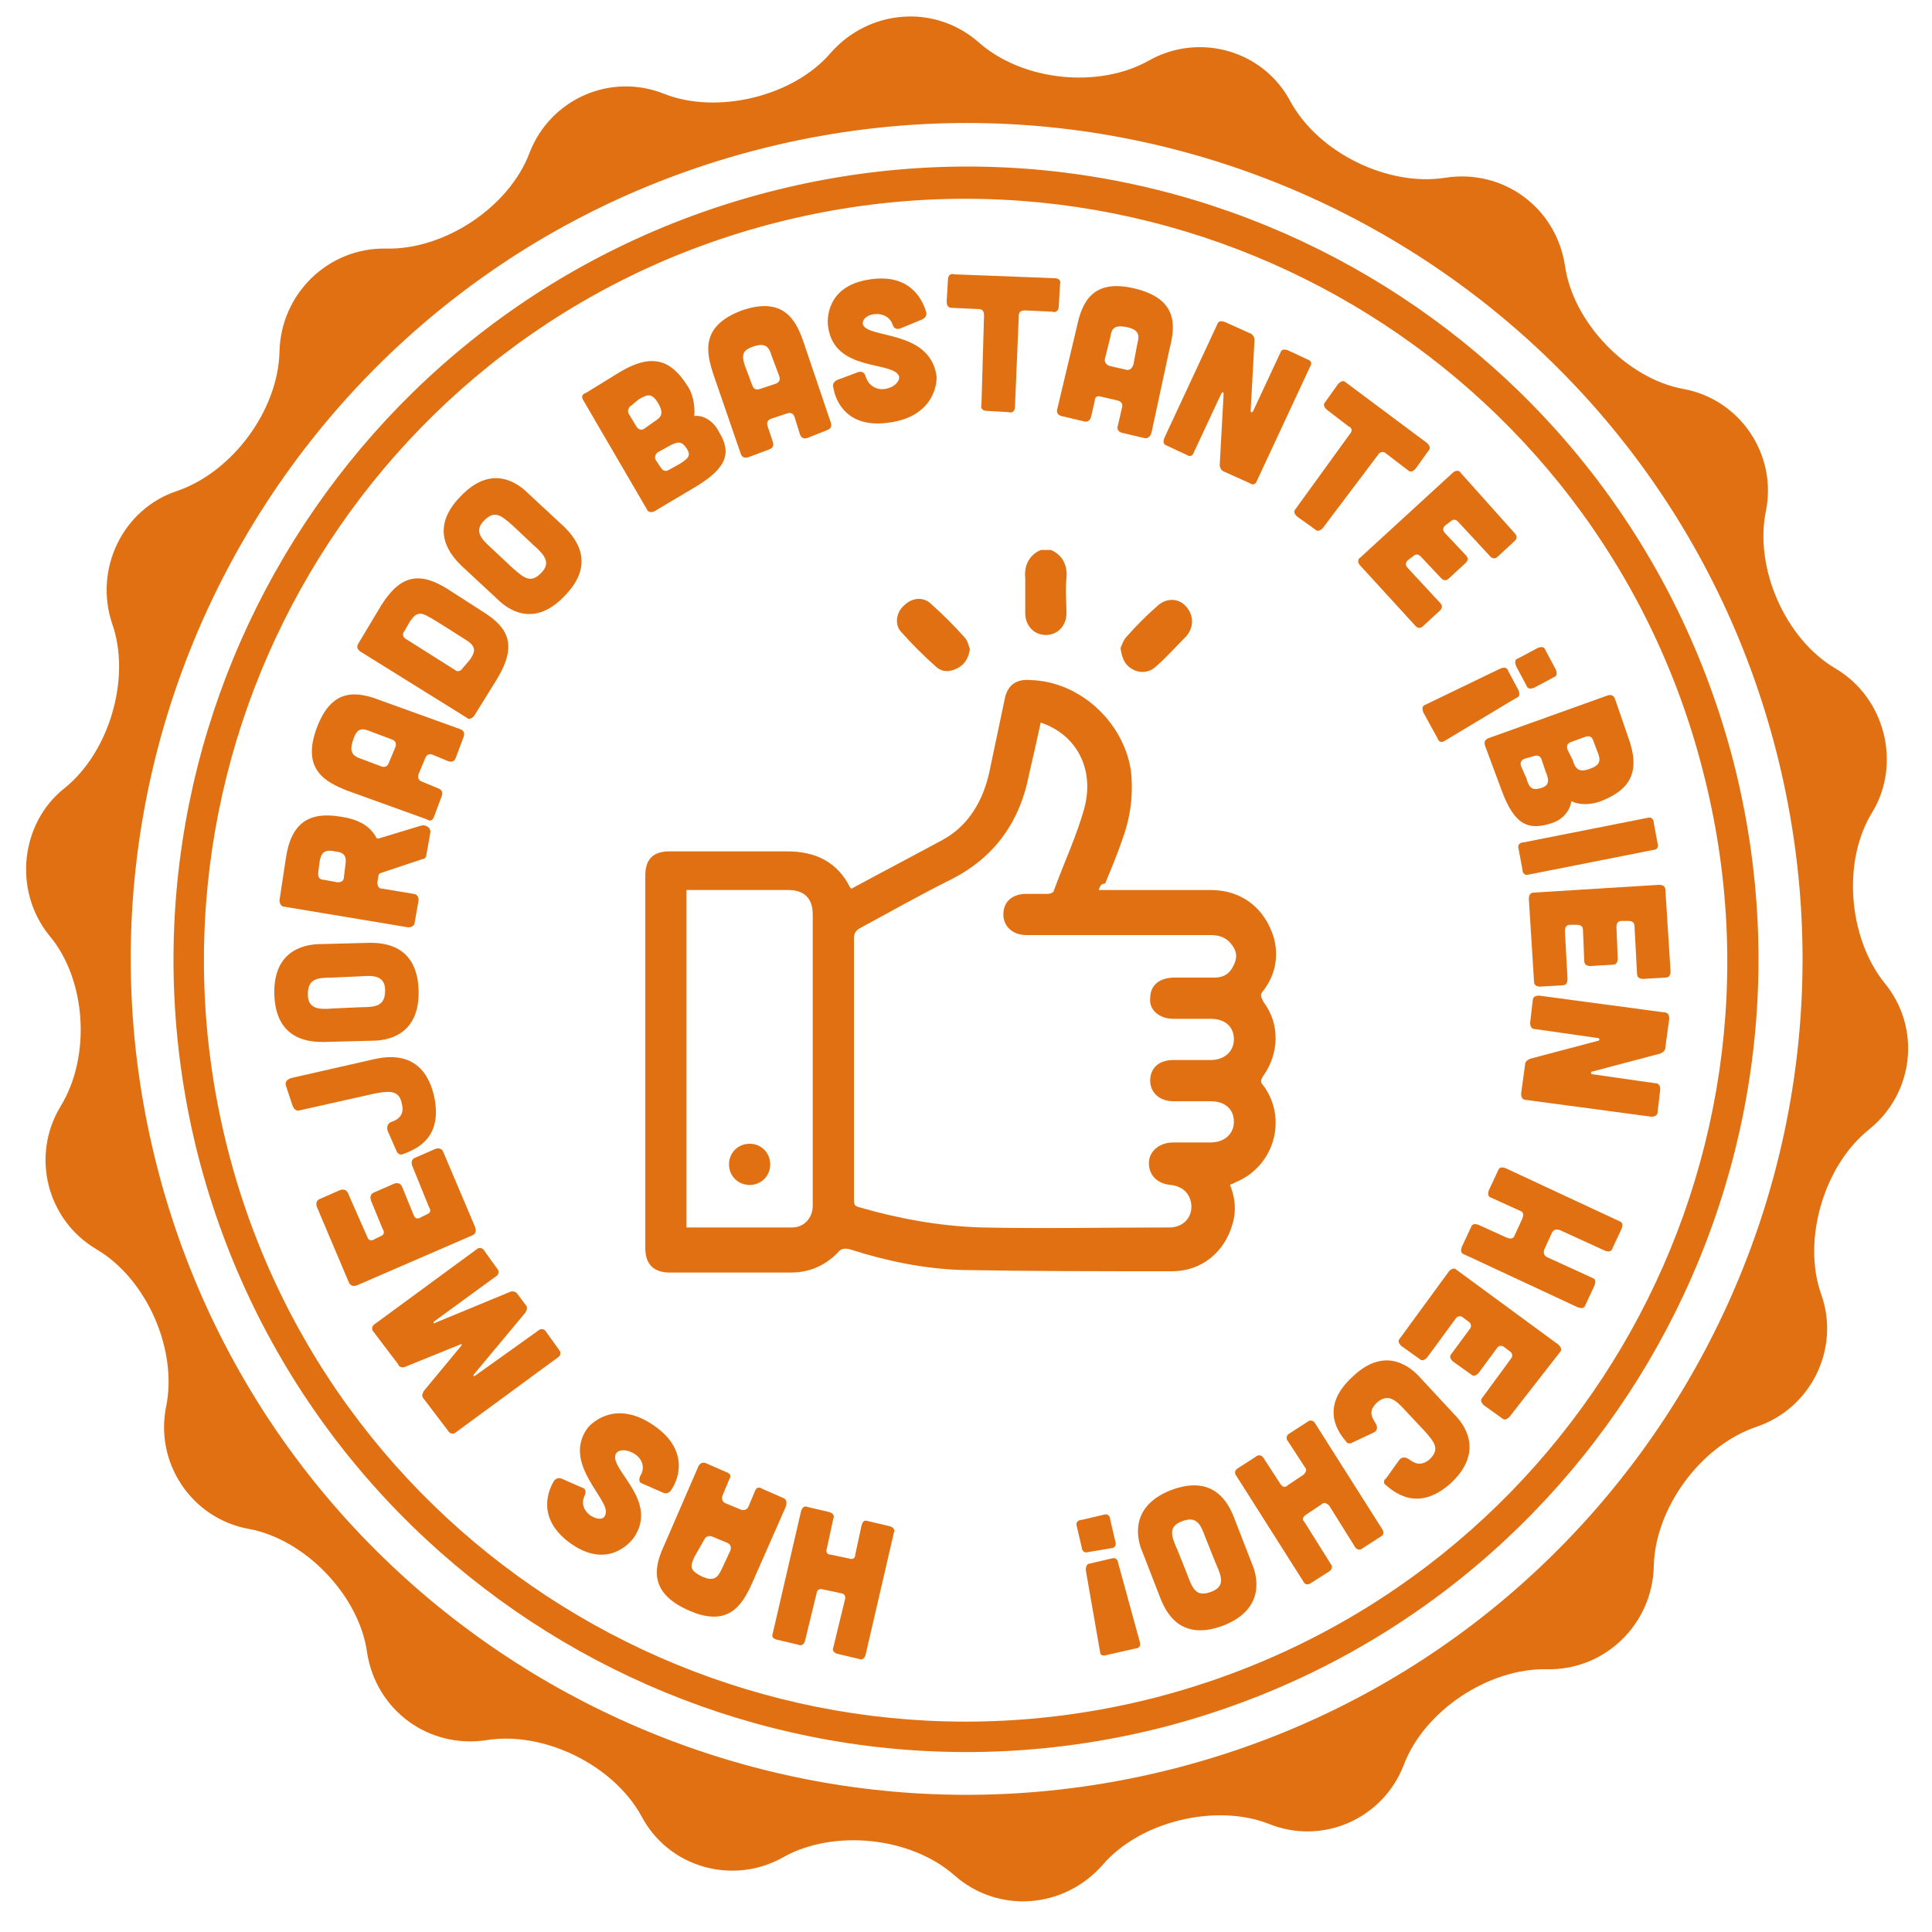 <?xml version="1.0" encoding="utf-8"?>
<!-- Generator: Adobe Illustrator 24.0.1, SVG Export Plug-In . SVG Version: 6.00 Build 0)  -->
<svg version="1.1" id="Layer_1" xmlns="http://www.w3.org/2000/svg" xmlns:xlink="http://www.w3.org/1999/xlink" x="0px" y="0px"
	 viewBox="0 0 150 150" style="enable-background:new 0 0 150 150;" xml:space="preserve">
<style type="text/css">
	.st0{fill:#E07012;}
</style>
<g>
	<g>
		<path class="st0" d="M142.5,51.9c-3.9-2.3-6.3-7.8-5.4-12.2c0.9-4.4-2-8.7-6.4-9.5c-4.4-0.8-8.6-5.2-9.2-9.6
			c-0.7-4.5-4.8-7.5-9.3-6.8c-4.4,0.7-9.8-1.9-12-5.9c-2.1-4-7.1-5.4-11-3.2C85.3,6.9,79.4,6.3,76,3.3c-3.4-3-8.5-2.6-11.5,0.8
			c-2.9,3.4-8.8,4.8-12.9,3.2c-4.2-1.7-8.9,0.4-10.5,4.6c-1.6,4.2-6.6,7.5-11.1,7.4c-4.5-0.1-8.2,3.5-8.3,8
			c-0.1,4.5-3.6,9.3-7.9,10.8c-4.3,1.4-6.5,6.1-5.1,10.3c1.5,4.2-0.2,10-3.7,12.8C1.6,63.9,1,69.1,3.8,72.6C6.7,76,7.1,82,4.7,85.9
			C2.4,89.7,3.6,94.7,7.5,97c3.9,2.3,6.3,7.8,5.4,12.2c-0.9,4.4,2,8.7,6.4,9.5c4.4,0.8,8.6,5.2,9.2,9.6c0.7,4.5,4.8,7.5,9.3,6.8
			c4.4-0.7,9.8,1.9,12,5.9c2.1,4,7.1,5.4,11,3.2c3.9-2.2,9.9-1.6,13.3,1.4c3.4,3,8.5,2.6,11.5-0.8c2.9-3.4,8.8-4.8,12.9-3.2
			c4.2,1.7,8.9-0.4,10.5-4.6c1.6-4.2,6.6-7.5,11.1-7.4c4.5,0.1,8.2-3.5,8.3-8c0.1-4.5,3.6-9.3,7.9-10.8c4.3-1.4,6.6-6.1,5.1-10.3
			c-1.5-4.2,0.2-10,3.7-12.8c3.5-2.8,4.1-7.9,1.2-11.4c-2.8-3.5-3.3-9.5-0.9-13.3C147.6,59.3,146.4,54.2,142.5,51.9z M91.2,137.3
			c-34.7,8.9-70.1-12-79-46.7c-8.9-34.7,12-70.1,46.7-79c34.7-8.9,70.1,12,79,46.7C146.8,93,125.9,128.4,91.2,137.3z"/>
	</g>
	<g>
		<path class="st0" d="M59.7,14.9C26.8,23.4,7,56.9,15.4,89.8c8.5,32.9,42,52.7,74.9,44.3c32.9-8.5,52.7-42,44.3-74.9
			C126.1,26.2,92.6,6.4,59.7,14.9z M89.7,131.8c-31.6,8.1-63.9-10.9-72-42.5c-8.1-31.6,10.9-63.9,42.5-72
			c31.6-8.1,63.9,10.9,72,42.5C140.4,91.4,121.4,123.6,89.7,131.8z"/>
	</g>
	<g>
		<path class="st0" d="M65,128.4c-0.3-0.1-0.4-0.3-0.3-0.5l0.9-3.7c0.1-0.3-0.1-0.5-0.3-0.5l-1.4-0.3c-0.3-0.1-0.5,0.1-0.5,0.3
			l-0.9,3.7c-0.1,0.3-0.3,0.4-0.5,0.3l-1.7-0.4c-0.3-0.1-0.4-0.2-0.3-0.5l2.2-9.5c0.1-0.3,0.3-0.4,0.5-0.3l1.7,0.4
			c0.3,0.1,0.4,0.3,0.3,0.5l-0.5,2.3c-0.1,0.3,0,0.5,0.3,0.5l1.4,0.3c0.3,0.1,0.5,0,0.5-0.3l0.5-2.3c0.1-0.3,0.2-0.4,0.5-0.3
			l1.7,0.4c0.3,0.1,0.4,0.3,0.3,0.5l-2.2,9.5c-0.1,0.3-0.3,0.4-0.5,0.3L65,128.4z"/>
		<path class="st0" d="M54.2,113.9c0.1-0.3,0.4-0.4,0.6-0.3l1.6,0.7c0.3,0.1,0.4,0.3,0.2,0.6l-0.5,1.2c-0.1,0.3,0,0.5,0.2,0.6
			l1.2,0.5c0.3,0.1,0.5,0,0.6-0.2l0.5-1.2c0.1-0.3,0.3-0.4,0.6-0.2l1.6,0.7c0.3,0.1,0.3,0.4,0.2,0.7l-2.6,5.9
			c-0.8,1.8-1.9,3.5-5,2.1c-3.1-1.4-2.6-3.4-1.8-5.1L54.2,113.9z M53.9,120.9c-0.3,0.7-0.4,1,0.6,1.5c0.9,0.4,1.2,0.1,1.5-0.5
			l0.7-1.5c0.1-0.3,0-0.5-0.2-0.6l-1.2-0.5c-0.3-0.1-0.5,0-0.6,0.2L53.9,120.9z"/>
		<path class="st0" d="M45.2,115.5c0.3,0.1,0.3,0.3,0.2,0.6c-0.3,0.6-0.1,1.2,0.5,1.6c0.5,0.3,1,0.3,1.1-0.1
			c0.5-1.1-3.4-3.9-1.4-6.7c0.3-0.4,2.2-2.3,5.2-0.2c2.6,1.8,2,4,1.3,5c-0.1,0.2-0.4,0.3-0.6,0.2l-1.6-0.7c-0.3-0.1-0.3-0.3-0.2-0.6
			c0.4-0.6,0.2-1.3-0.4-1.7c-0.6-0.4-1.3-0.4-1.5,0c-0.5,1.2,3.4,3.6,1.4,6.5c-0.3,0.4-2,2.4-4.8,0.5c-2.6-1.8-2-3.9-1.4-4.9
			c0.1-0.2,0.4-0.3,0.6-0.2L45.2,115.5z"/>
		<path class="st0" d="M32.9,108.6c-0.2-0.2-0.1-0.4,0-0.6l2.9-3.5c0.1-0.1,0-0.2-0.1-0.1l-4.2,1.7c-0.2,0.1-0.5,0.1-0.6-0.2
			l-1.9-2.5c-0.2-0.2-0.1-0.5,0.1-0.6l7.9-5.8c0.2-0.2,0.5-0.1,0.6,0.1l1,1.4c0.2,0.2,0.1,0.5-0.1,0.6l-4.8,3.5
			c-0.1,0.1,0,0.2,0.1,0.1l5.8-2.4c0.2-0.1,0.5,0,0.6,0.2l0.6,0.8c0.2,0.2,0.1,0.4,0,0.6l-4,4.8c-0.1,0.1,0,0.2,0.1,0.1l4.9-3.5
			c0.2-0.2,0.5-0.1,0.6,0.1l1,1.4c0.2,0.2,0.1,0.5-0.1,0.6l-7.9,5.8c-0.2,0.2-0.5,0.1-0.6-0.1L32.9,108.6z"/>
		<path class="st0" d="M24.6,93.7c-0.1-0.3,0-0.5,0.2-0.6l1.6-0.7c0.3-0.1,0.5,0,0.6,0.2l1.5,3.4c0.1,0.3,0.3,0.4,0.6,0.2l0.4-0.2
			c0.3-0.1,0.4-0.3,0.2-0.6l-0.9-2.2c-0.1-0.3,0-0.5,0.2-0.6l1.6-0.7c0.3-0.1,0.5,0,0.6,0.2l0.9,2.2c0.1,0.3,0.3,0.4,0.6,0.2
			l0.4-0.2c0.3-0.1,0.4-0.3,0.2-0.6L32,90.5c-0.1-0.3,0-0.5,0.2-0.6l1.6-0.7c0.3-0.1,0.5,0,0.6,0.2l2.5,5.9c0.1,0.3,0,0.5-0.2,0.6
			l-9,3.9c-0.3,0.1-0.5,0-0.6-0.2L24.6,93.7z"/>
		<path class="st0" d="M22.2,84.3c-0.1-0.3,0.1-0.5,0.4-0.6l6.6-1.5c1-0.2,3.7-0.6,4.5,2.9c0.7,3.2-1.3,4.1-2.4,4.5
			c-0.2,0.1-0.4,0-0.5-0.2l-0.7-1.6c-0.1-0.3,0-0.6,0.3-0.7c0.6-0.2,1-0.6,0.8-1.4c-0.2-1.1-1-1-2.1-0.8l-5.8,1.3
			c-0.3,0.1-0.5-0.1-0.6-0.4L22.2,84.3z"/>
		<path class="st0" d="M28.7,73.2c1,0,3.7,0.1,3.8,3.7c0.1,3.6-2.6,3.9-3.6,3.9l-3.8,0.1c-1,0-3.7-0.1-3.8-3.7
			c-0.1-3.6,2.6-3.9,3.6-3.9L28.7,73.2z M25.8,75.9c-1.2,0-1.9,0.1-1.9,1.3c0,1.1,0.8,1.2,1.9,1.1l2.2-0.1c1.2,0,1.9-0.1,1.9-1.3
			c0-1.1-0.8-1.2-1.9-1.1L25.8,75.9z"/>
		<path class="st0" d="M32.7,64.1c0.4-0.1,0.8,0.2,0.7,0.6l-0.3,1.7c0,0.1-0.1,0.3-0.3,0.3l-3.3,1.1c0,0-0.1,0.1-0.1,0.1l-0.1,0.6
			c0,0.3,0.1,0.5,0.4,0.5l2.4,0.4c0.3,0,0.4,0.3,0.4,0.5l-0.3,1.7c0,0.3-0.3,0.4-0.5,0.4l-9.6-1.6c-0.3,0-0.4-0.3-0.4-0.5l0.5-3.3
			c0.4-2.7,1.8-3.6,4.2-3.2c1.4,0.2,2.3,0.7,2.8,1.6c0,0.1,0.1,0.1,0.2,0.1L32.7,64.1z M24.7,67.8c0,0.3,0.1,0.5,0.4,0.5l1.1,0.2
			c0.3,0,0.5-0.1,0.5-0.4l0.1-0.8c0.1-0.7,0.1-1.1-0.8-1.2c-0.9-0.2-1.1,0.2-1.2,0.9L24.7,67.8z"/>
		<path class="st0" d="M35.7,56.6c0.3,0.1,0.4,0.3,0.3,0.6l-0.6,1.6c-0.1,0.3-0.3,0.4-0.6,0.3l-1.2-0.5c-0.3-0.1-0.5,0-0.6,0.3
			l-0.5,1.2c-0.1,0.3,0,0.5,0.3,0.6l1.2,0.5c0.3,0.1,0.4,0.3,0.3,0.6l-0.6,1.6c-0.1,0.3-0.3,0.4-0.6,0.2l-6.1-2.2
			c-1.8-0.7-3.6-1.7-2.4-4.9c1.2-3.2,3.2-2.8,5-2.1L35.7,56.6z M28.8,56.8c-0.7-0.3-1.1-0.3-1.4,0.7c-0.3,0.9,0,1.2,0.6,1.4l1.6,0.6
			c0.3,0.1,0.5,0,0.6-0.3l0.5-1.2c0.1-0.3,0-0.5-0.3-0.6L28.8,56.8z"/>
		<path class="st0" d="M29.6,47c1.5-2.4,3-2.6,5.1-1.3l2.8,1.8c2.1,1.3,2.6,2.7,1.1,5.2l-1.8,2.9c-0.2,0.2-0.4,0.3-0.6,0.1L28,50.6
			c-0.3-0.2-0.3-0.4-0.2-0.6L29.6,47z M36.5,51.2c0.4-0.6,0.5-1-0.3-1.5c0,0-2.8-1.8-2.9-1.8c-0.8-0.5-1.1-0.2-1.5,0.4l-0.4,0.7
			c-0.2,0.2-0.1,0.5,0.1,0.6l3.8,2.4c0.2,0.2,0.5,0.1,0.6-0.1L36.5,51.2z"/>
		<path class="st0" d="M43.8,40.9c0.7,0.7,2.6,2.7,0.1,5.3c-2.5,2.7-4.6,1-5.3,0.3l-2.8-2.6c-0.7-0.7-2.6-2.7-0.1-5.3
			c2.5-2.7,4.6-1,5.3-0.3L43.8,40.9z M39.8,40.8c-0.9-0.8-1.4-1.2-2.2-0.4c-0.8,0.8-0.3,1.4,0.6,2.2l1.6,1.5
			c0.9,0.8,1.4,1.2,2.2,0.4c0.8-0.8,0.3-1.4-0.6-2.2L39.8,40.8z"/>
		<path class="st0" d="M48.1,28.9c2.5-1.5,4-1,5.3,1.1c0.3,0.4,0.6,1.4,0.5,2.3c0.7-0.1,1.5,0.4,1.9,1.2c1,1.6,0.7,2.8-1.8,4.3
			l-3.2,1.9c-0.2,0.1-0.5,0.1-0.6-0.2l-4.9-8.4c-0.2-0.3-0.1-0.5,0.2-0.6L48.1,28.9z M50.7,32.8c0.6-0.4,0.9-0.6,0.4-1.5
			c-0.5-0.8-0.8-0.7-1.5-0.3L49,31.5c-0.2,0.1-0.3,0.4-0.2,0.6l0.6,1c0.2,0.3,0.4,0.3,0.6,0.2L50.7,32.8z M52.8,36
			c0.6-0.4,0.9-0.6,0.5-1.2c-0.4-0.6-0.7-0.5-1.3-0.2l-0.9,0.5c-0.2,0.1-0.3,0.4-0.2,0.6l0.4,0.6c0.2,0.3,0.4,0.3,0.6,0.2L52.8,36z"
			/>
		<path class="st0" d="M64.5,32.8c0.1,0.3,0,0.5-0.3,0.6L62.7,34c-0.3,0.1-0.5,0-0.6-0.3l-0.4-1.3c-0.1-0.3-0.3-0.4-0.6-0.3
			l-1.2,0.4c-0.3,0.1-0.4,0.3-0.3,0.6l0.4,1.2c0.1,0.3,0,0.5-0.3,0.6l-1.6,0.6c-0.3,0.1-0.5,0-0.6-0.3l-2.1-6.1
			c-0.6-1.8-1-3.8,2.2-5c3.2-1.1,4.2,0.7,4.8,2.5L64.5,32.8z M59.9,27.6c-0.2-0.7-0.5-1-1.4-0.7c-0.9,0.3-0.9,0.7-0.7,1.4l0.6,1.6
			c0.1,0.3,0.3,0.4,0.6,0.3l1.2-0.4c0.3-0.1,0.4-0.3,0.3-0.6L59.9,27.6z"/>
		<path class="st0" d="M69.9,25.5c-0.3,0.1-0.5,0-0.6-0.3c-0.2-0.6-0.8-0.9-1.5-0.8c-0.6,0.1-0.9,0.5-0.8,0.8
			c0.4,1.1,5.1,0.4,5.7,3.9c0.1,0.5-0.1,3.2-3.6,3.7c-3.2,0.5-4.2-1.5-4.4-2.7c-0.1-0.3,0.1-0.5,0.3-0.6l1.6-0.6
			c0.3-0.1,0.5,0,0.6,0.3c0.2,0.7,0.8,1.1,1.5,1c0.7-0.1,1.2-0.6,1.1-1c-0.5-1.2-5-0.3-5.5-3.8c-0.1-0.5-0.2-3.2,3.2-3.7
			c3.1-0.5,4.1,1.5,4.4,2.5c0.1,0.3-0.1,0.5-0.3,0.6L69.9,25.5z"/>
		<path class="st0" d="M76.4,24.5c0-0.3-0.1-0.5-0.4-0.5l-2.1-0.1c-0.3,0-0.4-0.2-0.4-0.5l0.1-1.7c0-0.3,0.2-0.5,0.5-0.4l7.8,0.3
			c0.3,0,0.5,0.2,0.4,0.5l-0.1,1.7c0,0.3-0.2,0.5-0.5,0.4l-2.1-0.1c-0.3,0-0.5,0.1-0.5,0.4l-0.3,7.1c0,0.3-0.2,0.5-0.5,0.4l-1.7-0.1
			c-0.3,0-0.5-0.2-0.4-0.5L76.4,24.5z"/>
		<path class="st0" d="M89.4,33.6c-0.1,0.3-0.3,0.5-0.6,0.4l-1.7-0.4c-0.3-0.1-0.4-0.3-0.3-0.6l0.3-1.3c0.1-0.3,0-0.5-0.3-0.6
			l-1.3-0.3c-0.3-0.1-0.5,0-0.5,0.3l-0.3,1.3c-0.1,0.3-0.3,0.4-0.6,0.3l-1.7-0.4c-0.3-0.1-0.4-0.3-0.3-0.6l1.5-6.3
			c0.4-1.9,1.2-3.8,4.5-3c3.3,0.8,3.2,2.8,2.7,4.7L89.4,33.6z M88.3,26.7c0.2-0.7,0.1-1.1-0.8-1.3c-1-0.2-1.2,0.1-1.3,0.8l-0.4,1.6
			c-0.1,0.3,0.1,0.5,0.3,0.6l1.3,0.3c0.3,0.1,0.5-0.1,0.6-0.4L88.3,26.7z"/>
		<path class="st0" d="M97.1,25.9c0.2,0.1,0.3,0.3,0.3,0.5l-0.3,5.5c0,0.1,0.1,0.2,0.2,0l2.1-4.5c0.1-0.3,0.3-0.3,0.6-0.2l1.5,0.7
			c0.3,0.1,0.4,0.3,0.2,0.6l-4.1,8.8c-0.1,0.3-0.3,0.4-0.6,0.2l-2-0.9c-0.2-0.1-0.3-0.3-0.3-0.5l0.3-5.5c0-0.2-0.1-0.2-0.2,0
			l-2.1,4.5c-0.1,0.3-0.3,0.4-0.6,0.2l-1.5-0.7c-0.3-0.1-0.3-0.3-0.2-0.6l4.1-8.8c0.1-0.3,0.3-0.3,0.6-0.2L97.1,25.9z"/>
		<path class="st0" d="M104.8,33.7c0.2-0.2,0.2-0.5-0.1-0.6l-1.7-1.3c-0.2-0.2-0.3-0.4-0.1-0.6l1-1.4c0.2-0.2,0.4-0.3,0.6-0.1
			l6.3,4.7c0.2,0.2,0.3,0.4,0.1,0.6l-1,1.4c-0.2,0.2-0.4,0.3-0.6,0.1l-1.7-1.3c-0.2-0.2-0.5-0.1-0.6,0.1l-4.3,5.7
			c-0.2,0.2-0.4,0.3-0.6,0.1l-1.4-1c-0.2-0.2-0.3-0.4-0.1-0.6L104.8,33.7z"/>
		<path class="st0" d="M117.6,41.4c0.2,0.2,0.2,0.4,0,0.6l-1.3,1.2c-0.2,0.2-0.4,0.2-0.6,0l-2.5-2.7c-0.2-0.2-0.4-0.2-0.6,0
			l-0.4,0.3c-0.2,0.2-0.2,0.4,0,0.6l1.6,1.7c0.2,0.2,0.2,0.4,0,0.6l-1.3,1.2c-0.2,0.2-0.4,0.2-0.6,0l-1.6-1.7
			c-0.2-0.2-0.4-0.2-0.6,0l-0.4,0.3c-0.2,0.2-0.2,0.4,0,0.6l2.5,2.7c0.2,0.2,0.2,0.4,0,0.6l-1.3,1.2c-0.2,0.2-0.4,0.2-0.6,0
			l-4.3-4.7c-0.2-0.2-0.2-0.5,0-0.6l7.2-6.6c0.2-0.2,0.5-0.2,0.6,0L117.6,41.4z"/>
		<path class="st0" d="M110.5,55.3c-0.1-0.3-0.1-0.5,0.2-0.6l5.8-2.8c0.3-0.1,0.5-0.1,0.6,0.2l0.8,1.5c0.1,0.3,0.1,0.5-0.2,0.6
			l-5.5,3.3c-0.3,0.2-0.5,0.1-0.6-0.2L110.5,55.3z M117.7,51.7c-0.1-0.3-0.1-0.5,0.2-0.6l1.5-0.8c0.3-0.1,0.5-0.1,0.6,0.2l0.8,1.5
			c0.1,0.3,0.1,0.5-0.2,0.6l-1.5,0.8c-0.3,0.1-0.5,0.1-0.6-0.2L117.7,51.7z"/>
		<path class="st0" d="M126.4,57.2c1,2.7,0.2,4.1-2.1,5c-0.5,0.2-1.5,0.4-2.3,0c-0.1,0.7-0.6,1.4-1.5,1.7c-1.8,0.6-2.9,0.2-3.9-2.5
			l-1.3-3.5c-0.1-0.3,0-0.5,0.3-0.6l9.2-3.3c0.3-0.1,0.5,0,0.6,0.3L126.4,57.2z M118.5,60.4c0.2,0.7,0.4,1,1.1,0.8
			c0.7-0.2,0.7-0.6,0.4-1.3l-0.3-0.9c-0.1-0.3-0.3-0.4-0.6-0.3l-0.7,0.2c-0.3,0.1-0.4,0.3-0.3,0.6L118.5,60.4z M122.1,59
			c0.2,0.7,0.5,1,1.3,0.7c0.9-0.3,0.9-0.7,0.6-1.4l-0.3-0.8c-0.1-0.3-0.3-0.4-0.6-0.3l-1.1,0.4c-0.3,0.1-0.4,0.3-0.3,0.6L122.1,59z"
			/>
		<path class="st0" d="M128.7,65.5c0.1,0.3-0.1,0.5-0.4,0.5l-9.6,1.9c-0.3,0.1-0.5-0.1-0.5-0.4l-0.3-1.6c-0.1-0.3,0.1-0.5,0.4-0.5
			l9.6-1.9c0.3-0.1,0.5,0.1,0.5,0.4L128.7,65.5z"/>
		<path class="st0" d="M129.7,75.4c0,0.3-0.1,0.5-0.4,0.5l-1.7,0.1c-0.3,0-0.5-0.1-0.5-0.4l-0.2-3.7c0-0.3-0.2-0.4-0.5-0.4l-0.5,0
			c-0.3,0-0.4,0.2-0.4,0.5l0.1,2.4c0,0.3-0.1,0.5-0.4,0.5l-1.7,0.1c-0.3,0-0.5-0.1-0.5-0.4l-0.1-2.4c0-0.3-0.2-0.4-0.5-0.4l-0.5,0
			c-0.3,0-0.4,0.2-0.4,0.5l0.2,3.7c0,0.3-0.1,0.5-0.4,0.5l-1.7,0.1c-0.3,0-0.5-0.1-0.5-0.4l-0.4-6.4c0-0.3,0.1-0.5,0.4-0.5l9.7-0.6
			c0.3,0,0.5,0.1,0.5,0.4L129.7,75.4z"/>
		<path class="st0" d="M129.3,81.3c0,0.3-0.2,0.4-0.4,0.5l-5.3,1.4c-0.1,0-0.1,0.2,0,0.2l4.9,0.7c0.3,0,0.4,0.2,0.4,0.5l-0.2,1.7
			c0,0.3-0.2,0.4-0.5,0.4l-9.7-1.3c-0.3,0-0.4-0.2-0.4-0.5l0.3-2.2c0-0.3,0.2-0.4,0.4-0.5l5.3-1.4c0.1,0,0.1-0.2,0-0.2l-4.9-0.7
			c-0.3,0-0.4-0.2-0.4-0.5l0.2-1.7c0-0.3,0.2-0.4,0.5-0.4l9.7,1.3c0.3,0,0.4,0.2,0.4,0.5L129.3,81.3z"/>
		<path class="st0" d="M125.2,96.9c-0.1,0.3-0.3,0.3-0.6,0.2l-3.5-1.6c-0.3-0.1-0.5,0-0.6,0.2l-0.6,1.3c-0.1,0.3,0,0.5,0.2,0.6
			l3.5,1.6c0.3,0.1,0.3,0.3,0.2,0.6l-0.7,1.5c-0.1,0.3-0.3,0.3-0.6,0.2l-8.8-4.1c-0.3-0.1-0.3-0.3-0.2-0.6l0.7-1.5
			c0.1-0.3,0.3-0.3,0.6-0.2l2.2,1c0.3,0.1,0.5,0.1,0.6-0.2l0.6-1.3c0.1-0.3,0.1-0.5-0.2-0.6l-2.2-1c-0.3-0.1-0.3-0.3-0.2-0.6
			l0.7-1.5c0.1-0.3,0.3-0.3,0.6-0.2l8.8,4.1c0.3,0.1,0.3,0.3,0.2,0.6L125.2,96.9z"/>
		<path class="st0" d="M117.2,110c-0.2,0.2-0.4,0.3-0.6,0.1l-1.4-1c-0.2-0.2-0.3-0.4-0.1-0.6l2.2-3c0.2-0.2,0.1-0.5-0.1-0.6
			l-0.4-0.3c-0.2-0.2-0.5-0.1-0.6,0.1l-1.4,1.9c-0.2,0.2-0.4,0.3-0.6,0.1l-1.4-1c-0.2-0.2-0.3-0.4-0.1-0.6l1.4-1.9
			c0.2-0.2,0.1-0.5-0.1-0.6l-0.4-0.3c-0.2-0.2-0.5-0.1-0.6,0.1l-2.2,3c-0.2,0.2-0.4,0.3-0.6,0.1l-1.4-1c-0.2-0.2-0.3-0.4-0.1-0.6
			l3.8-5.2c0.2-0.2,0.4-0.3,0.6-0.1l7.9,5.8c0.2,0.2,0.3,0.4,0.1,0.6L117.2,110z"/>
		<path class="st0" d="M112.9,109.8c0.7,0.7,2.4,2.8-0.2,5.3c-2.4,2.2-4.2,1-5.1,0.2c-0.2-0.1-0.2-0.4,0-0.5l1-1.4
			c0.2-0.3,0.5-0.3,0.8-0.1c0.5,0.4,1,0.5,1.6,0c0.8-0.8,0.4-1.3-0.4-2.2l-1.5-1.6c-0.8-0.9-1.4-1.3-2.2-0.6c-0.6,0.6-0.5,1-0.1,1.6
			c0.2,0.3,0.1,0.6-0.1,0.7L105,112c-0.2,0.1-0.4,0.1-0.5-0.1c-0.8-0.9-1.9-2.8,0.5-5c2.6-2.5,4.6-0.7,5.3,0.1L112.9,109.8z"/>
		<path class="st0" d="M105.8,120.2c-0.2,0.2-0.5,0.1-0.6-0.1l-2-3.2c-0.2-0.2-0.4-0.3-0.6-0.1l-1.2,0.8c-0.3,0.2-0.3,0.4-0.1,0.6
			l2,3.2c0.2,0.2,0.1,0.5-0.1,0.6l-1.4,0.9c-0.3,0.2-0.5,0.1-0.6-0.1l-5.2-8.2c-0.2-0.2-0.1-0.5,0.1-0.6l1.4-0.9
			c0.2-0.2,0.5-0.1,0.6,0.1l1.3,2c0.2,0.3,0.4,0.3,0.6,0.1l1.2-0.8c0.2-0.2,0.3-0.4,0.1-0.6l-1.3-2c-0.2-0.2-0.1-0.5,0.1-0.6
			l1.4-0.9c0.2-0.2,0.5-0.1,0.6,0.1l5.2,8.2c0.2,0.3,0.1,0.5-0.1,0.6L105.8,120.2z"/>
		<path class="st0" d="M88.7,120.5c-0.4-0.9-1.1-3.5,2.2-4.8c3.4-1.3,4.5,1.1,4.9,2.1l1.4,3.6c0.4,0.9,1.1,3.5-2.2,4.8
			c-3.4,1.3-4.5-1.1-4.9-2.1L88.7,120.5z M92.2,122.3c0.4,1.1,0.7,1.7,1.8,1.3c1.1-0.4,0.9-1.1,0.4-2.2l-0.8-2
			c-0.4-1.1-0.7-1.7-1.8-1.3s-0.9,1.1-0.4,2.2L92.2,122.3z"/>
		<path class="st0" d="M84.5,120.5c-0.3,0.1-0.5-0.1-0.5-0.3l-0.4-1.7c-0.1-0.3,0.1-0.5,0.4-0.5l1.7-0.4c0.3-0.1,0.5,0.1,0.5,0.4
			l0.4,1.7c0.1,0.3-0.1,0.5-0.3,0.5L84.5,120.5z M85.9,128.5c-0.3,0.1-0.5,0-0.5-0.3l-1.1-6.3c0-0.3,0.1-0.5,0.3-0.5l1.7-0.4
			c0.3-0.1,0.5,0.1,0.5,0.3l1.7,6.2c0.1,0.3-0.1,0.5-0.4,0.5L85.9,128.5z"/>
	</g>
	<g>
		<g>
			<path class="st0" d="M81.6,42.7c0.9,0.4,1.3,1.2,1.2,2.2c-0.1,0.9,0,1.8,0,2.7c0,1-0.7,1.7-1.6,1.7c-0.9,0-1.6-0.7-1.6-1.7
				c0-0.9,0-1.8,0-2.7c-0.1-1,0.3-1.8,1.2-2.2C81,42.7,81.3,42.7,81.6,42.7z"/>
		</g>
		<g>
			<path class="st0" d="M85.3,69.1c0.3,0,0.5,0,0.6,0c2.7,0,5.4,0,8.1,0c2.4,0,4.2,1.4,4.9,3.7c0.4,1.5,0.1,2.9-0.8,4.1
				c-0.3,0.3-0.2,0.5,0,0.9c1.3,1.7,1.2,4,0,5.7c-0.2,0.3-0.3,0.5,0,0.8c1.9,2.6,0.8,6.3-2.2,7.5c-0.1,0.1-0.3,0.1-0.4,0.2
				c0.4,1,0.5,2,0.2,3c-0.6,2.2-2.4,3.7-4.7,3.7c-5.5,0-11,0-16.4-0.1c-2.9-0.1-5.8-0.7-8.6-1.6c-0.4-0.1-0.7-0.1-1,0.3
				c-1,1-2.2,1.5-3.6,1.5c-3.1,0-6.3,0-9.4,0c-1.2,0-1.9-0.6-1.9-1.9c0-6.8,0-13.5,0-20.3c0-2.9,0-5.8,0-8.6c0-1.3,0.6-1.9,1.9-1.9
				c3,0,6,0,9.1,0c2.2,0,3.9,0.8,4.9,2.8c0,0,0.1,0.1,0.1,0.1c2.4-1.3,4.7-2.5,7.1-3.8c2-1.1,3.1-3,3.6-5.2c0.4-1.9,0.8-3.8,1.2-5.7
				c0.2-1.1,0.9-1.6,2-1.5c3.8,0.1,7.2,3.2,7.8,7c0.2,1.8,0,3.5-0.6,5.2c-0.4,1.2-0.9,2.4-1.4,3.6C85.5,68.6,85.4,68.8,85.3,69.1z
				 M80.8,56.1c-0.3,1.4-0.6,2.7-0.9,4c-0.7,3.7-2.7,6.5-6.1,8.2c-2.4,1.2-4.7,2.5-7.1,3.8c-0.3,0.2-0.4,0.4-0.4,0.8
				c0,4.3,0,8.6,0,12.8c0,2.5,0,5,0,7.4c0,0.3,0,0.5,0.3,0.6c3.1,0.9,6.3,1.5,9.6,1.6c4.9,0.1,9.8,0,14.6,0c1,0,1.7-0.7,1.7-1.6
				c0-0.9-0.6-1.6-1.6-1.7c-1.1-0.1-1.7-0.8-1.7-1.7c0-0.9,0.8-1.6,1.9-1.6c1,0,1.9,0,2.9,0c1.1,0,1.8-0.7,1.8-1.6
				c0-1-0.7-1.6-1.8-1.6c-1,0-2,0-2.9,0c-1.1,0-1.8-0.7-1.8-1.6c0-1,0.7-1.6,1.8-1.6c1,0,2,0,2.9,0c1.1,0,1.8-0.7,1.8-1.6
				c0-1-0.7-1.6-1.8-1.6c-1,0-1.9,0-2.9,0c-1.1,0-1.9-0.7-1.8-1.6c0-1,0.7-1.6,1.9-1.6c1,0,2,0,3.1,0c0.7,0,1.2-0.3,1.5-1
				c0.3-0.6,0.2-1.1-0.2-1.6c-0.4-0.5-0.9-0.7-1.6-0.7c-4.8,0-9.5,0-14.3,0c-1.1,0-1.8-0.7-1.8-1.6c0-1,0.7-1.6,1.8-1.6
				c0.6,0,1.2,0,1.7,0c0.1,0,0.4-0.1,0.4-0.2c0.8-2.2,1.8-4.3,2.4-6.5C85,59.6,83.5,57,80.8,56.1z M53.3,69.1c0,8.8,0,17.5,0,26.2
				c2.8,0,5.5,0,8.2,0c0.9,0,1.6-0.7,1.6-1.7c0-1.3,0-2.5,0-3.8c0-6.3,0-12.6,0-18.8c0-1.2-0.6-1.9-1.9-1.9c-0.7,0-1.5,0-2.2,0
				C57.2,69.1,55.3,69.1,53.3,69.1z"/>
		</g>
		<g>
			<path class="st0" d="M75.3,50.4c-0.1,0.7-0.4,1.2-1,1.5c-0.6,0.3-1.2,0.3-1.7-0.2c-0.9-0.8-1.8-1.7-2.6-2.6
				c-0.6-0.6-0.4-1.6,0.2-2.1c0.6-0.6,1.5-0.7,2.1-0.1c0.9,0.8,1.8,1.7,2.6,2.6C75.1,49.7,75.2,50.1,75.3,50.4z"/>
		</g>
		<g>
			<path class="st0" d="M87,50.3c0.1-0.2,0.2-0.6,0.5-0.9c0.7-0.8,1.5-1.6,2.3-2.3c0.7-0.7,1.7-0.7,2.3,0c0.6,0.7,0.6,1.6,0,2.3
				c-0.8,0.8-1.5,1.6-2.3,2.3c-0.5,0.5-1.2,0.6-1.8,0.3C87.4,51.7,87.1,51.2,87,50.3z"/>
		</g>
		<g>
			<path class="st0" d="M58.2,88.8c0.9,0,1.6,0.7,1.6,1.6c0,0.9-0.7,1.6-1.6,1.6c-0.9,0-1.6-0.7-1.6-1.6
				C56.6,89.5,57.3,88.8,58.2,88.8z"/>
		</g>
	</g>
</g>
</svg>
